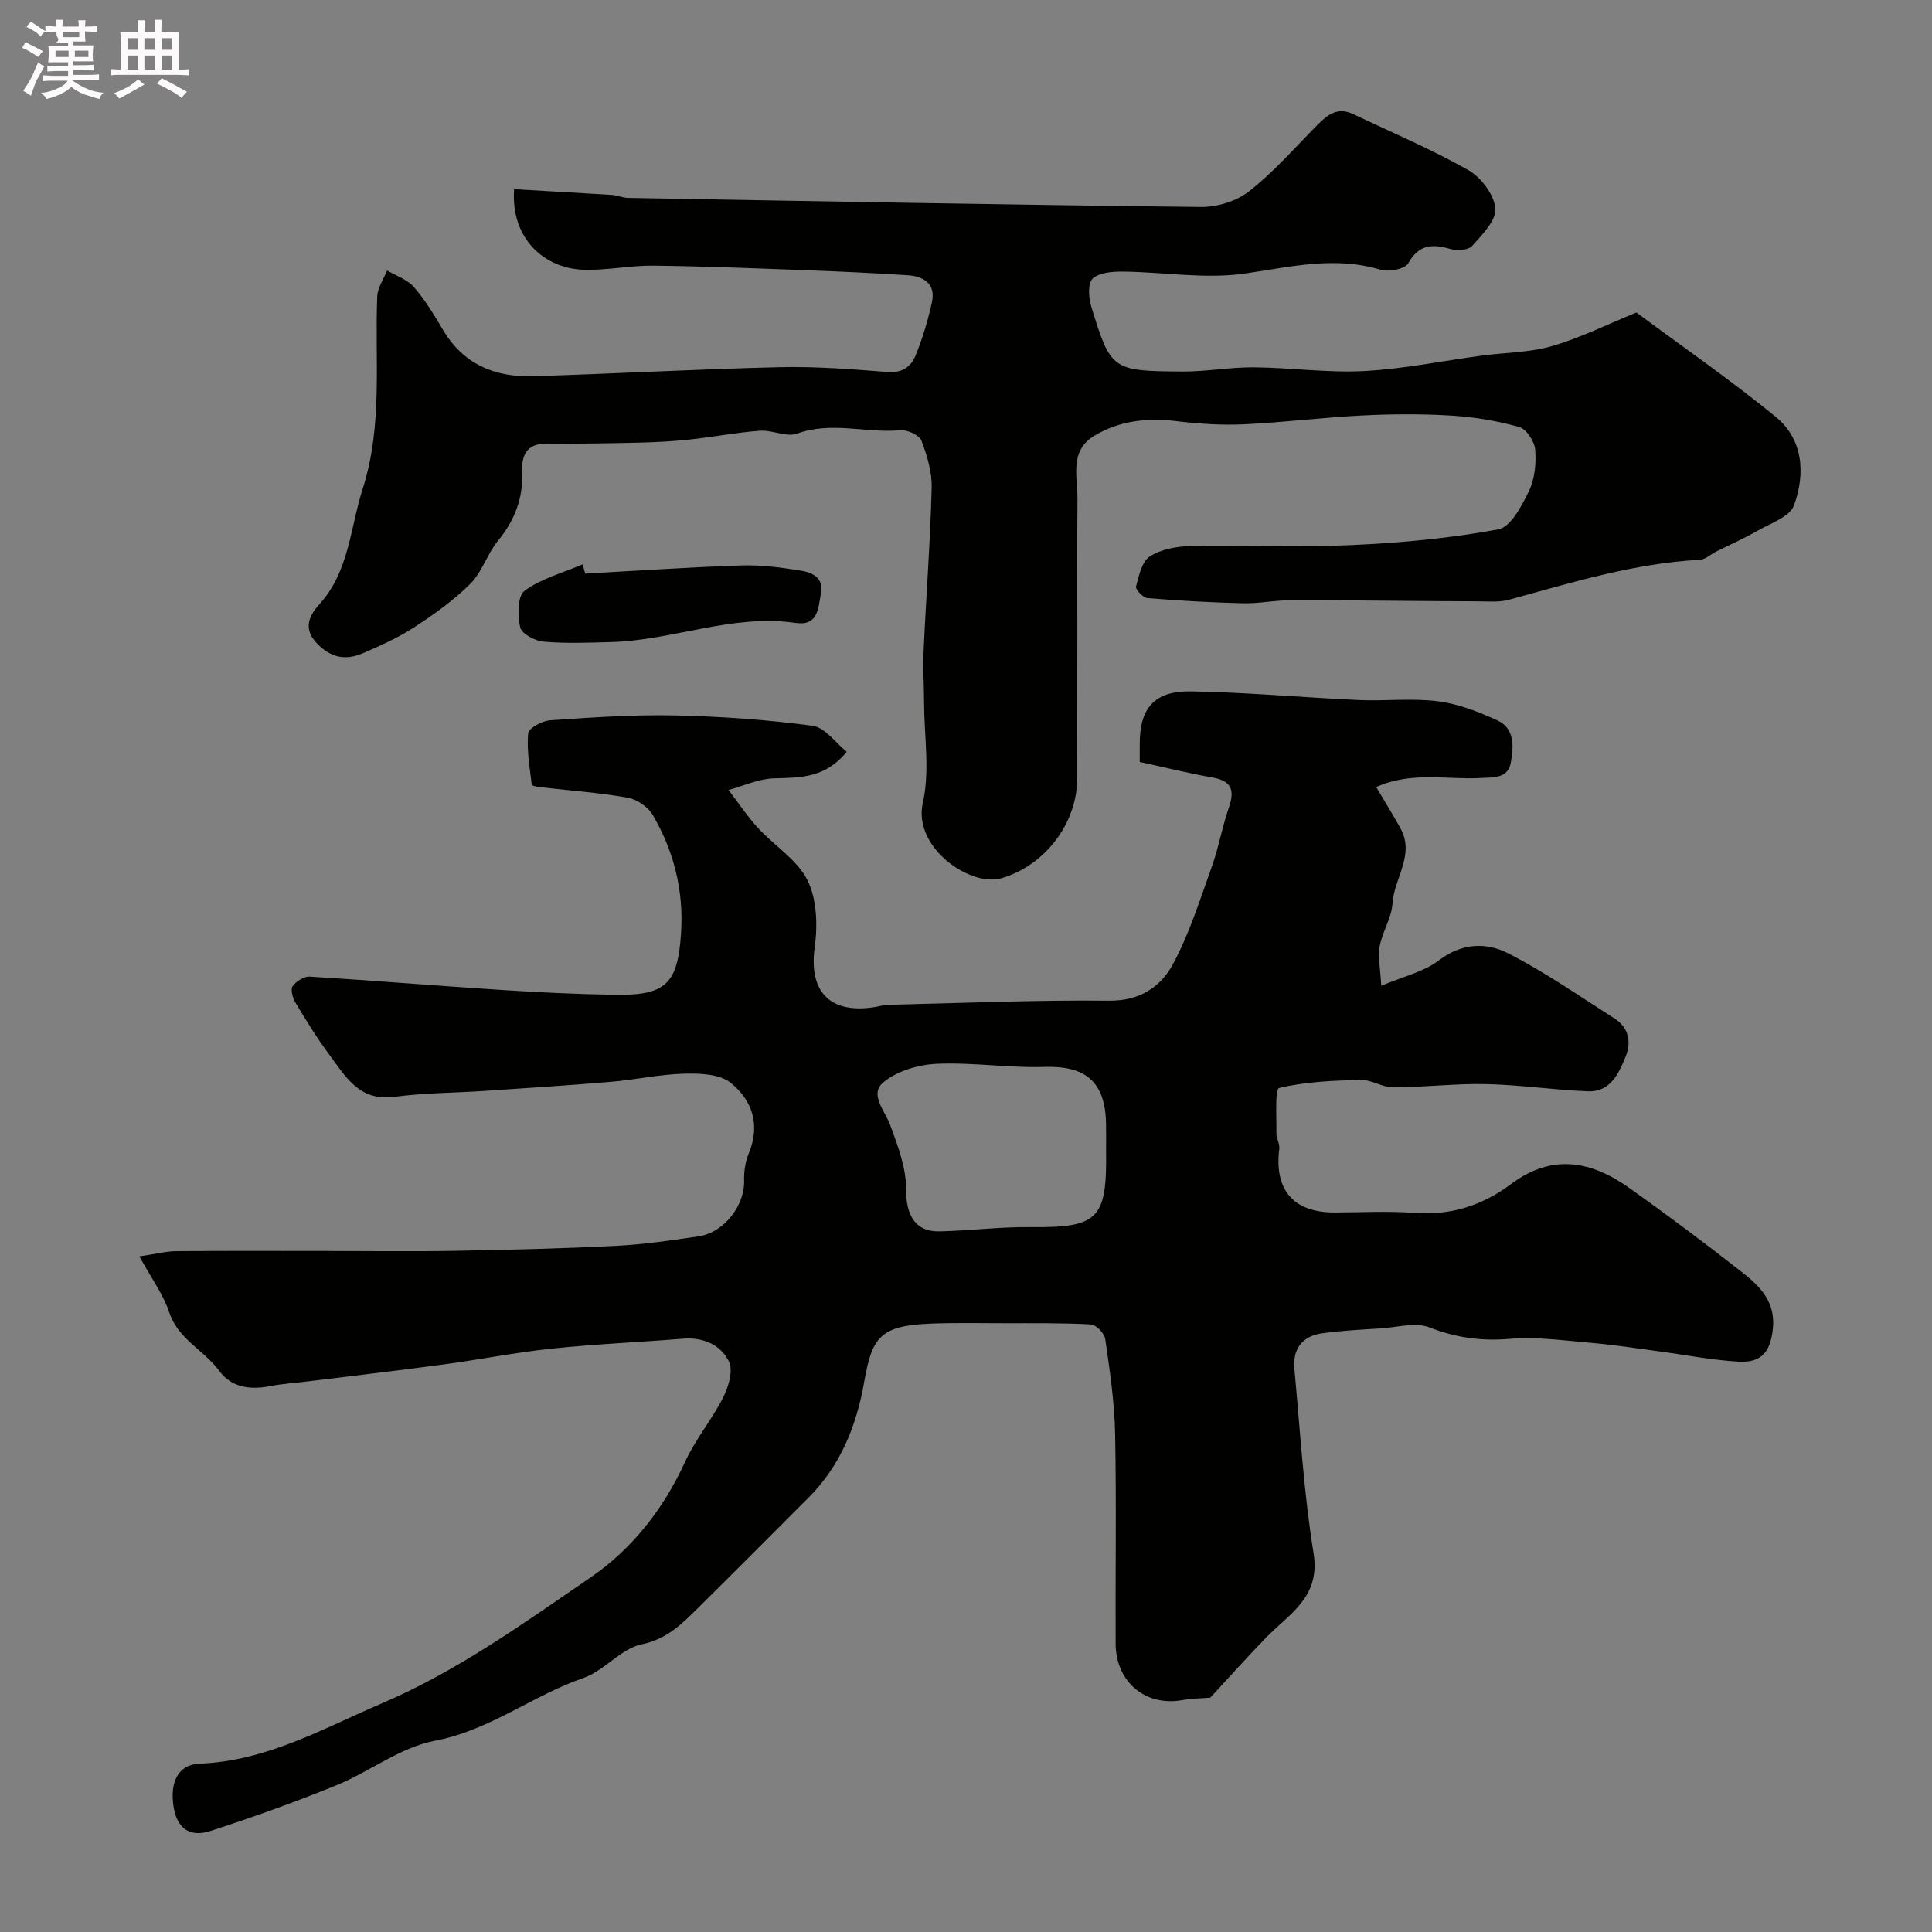 <svg enable-background="new 0 0 400 400" viewBox="0 0 400 400" xmlns="http://www.w3.org/2000/svg"><rect x="0" y="0" width="400" height="400" fill="#808080" stroke="none"/><path d="m6.8 9.5c.6.3 1.3.7 2.1 1.1-.4.4-.7.8-.9 1.2-.7-.4-1.3-.8-1.8-1.1s-1.1-.6-1.6-.8c.2-.4.5-.8.7-1.2.4.2.8.5 1.5.8zm.9 6.9c-.3.6-.5 1.1-.7 1.7s-.4 1.1-.6 1.7c-.6-.4-1.1-.7-1.6-1 .7-1 1.2-1.8 1.5-2.4.3-.5.6-1.1.8-1.7.3-.6.5-1.2.8-1.8.3.3.8.6 1.3.8-.7 1.3-1.2 2.2-1.5 2.7zm.1-11c.4.3 1 .7 1.7 1.1-.5.2-.8.6-1.1 1.1-.5-.6-1-1-1.4-1.2s-.9-.6-1.5-.8c.2-.4.5-.7.9-1.1.5.3.9.6 1.4.9zm10.5 13.1c1 .4 2 .6 3.1.7-.4.4-.7.8-.8 1.3-.9-.2-1.9-.6-3-.9-1-.4-2-.9-2.8-1.6-.5.4-1.1.9-1.9 1.3s-1.9.9-3.3 1.2c-.1-.3-.5-.8-1.1-1.3 1 0 2.1-.3 3.2-.8 1.2-.5 1.9-1 2.3-1.7h-3.2c-.4 0-1 0-2 .1v-1.2c1 0 1.7.1 2 .1h3.3v-1h-2.3c-.2 0-.9 0-2 .1v-1.2c1.2 0 1.9.1 2 .1h2.3v-.8h-4.1c0-.7.1-1.2.1-1.6 0-.5 0-1.1-.1-1.8h4.1v-.7h-2.5c1-.6.1-1.1.1-1.6v-.6h-.5c-.4 0-1 0-1.8.1v-1.3c1.2 0 1.9.1 2.1.1h.2c0-.3 0-.8-.1-1.4h1.4c0 .6-.1 1-.1 1.4h3.4c0-.4 0-.8-.1-1.3h1.5c0 .4-.1.9-.1 1.3.7 0 1.5 0 2.5-.1v1.2c-1 0-1.8-.1-2.5-.1v.6c0 .3 0 .8.1 1.5h-2.5v.8h4.1c0 .7-.1 1.3-.1 1.8s0 1 .1 1.5h-4.1v.8h1.4c.8 0 1.8 0 2.9-.1v1.2c-1 0-1.9-.1-2.8-.1h-1.5v1h3.2c.3 0 1 0 2.1-.1v1.2c-1.1 0-1.8-.1-2.1-.1h-3.4l-.1.1c1.4 1 2.4 1.5 3.4 1.9zm-4.1-6.7v-1.3h-2.7v1.3zm2.2-4.1v-1.1h-3.4v1.1zm1.9 4.1v-1.3h-2.8v1.3z" fill="#fcfafa"/><path d="m37 6.7v2.3 5.4c1 0 1.8 0 2.2-.1v1.3c-.6 0-1.5-.1-2.5-.1h-11.9c-.7 0-1.3 0-1.8.1v-1.3c.5 0 1.1.1 2 .1v-5.2c0-1 0-1.8-.1-2.5h3.7c0-1.3 0-2.1-.1-2.5h1.5c0 .4-.1 1.3-.1 2.5h2.2c0-1.2 0-2.1-.1-2.6h1.5c0 .4-.1 1.3-.1 2.6zm-12.3 13.7c-.3-.4-.7-.8-1.1-1.1 1.1-.4 2.1-.9 2.9-1.3.8-.5 1.5-1 2.1-1.6.4.4.9.8 1.3 1.1-2.5 1.4-4.2 2.4-5.2 2.9zm3.9-10.1v-2.4h-2.2v2.4zm0 4.1v-2.9h-2.2v2.9zm3.5-4.1v-2.4h-2.2v2.4zm0 4.1v-2.9h-2.2v2.9zm.4 2.9 1-1.1c.6.3 1.4.7 2.5 1.3s2 1.1 2.7 1.5c-.4.4-.8.8-1.1 1.3-.8-.8-2.5-1.7-5.1-3zm3.1-7v-2.4h-2.1v2.4zm0 4.1v-2.9h-2.1v2.9z" fill="#fcfafa"/><g fill="#010100"><path d="m28.86 260.12c3.47-.51 5.53-1.06 7.59-1.08 10.33-.09 20.67-.04 31-.04 8.87 0 17.74.13 26.61-.03 11.17-.2 22.34-.47 33.49-1.03 5.7-.29 11.38-1.13 17.04-1.96 5.6-.82 9.62-6.71 9.47-11.49-.06-1.91.25-3.99.98-5.75 2.45-5.9.66-11.02-3.78-14.57-2.28-1.82-6.34-1.96-9.57-1.88-5.05.13-10.06 1.25-15.11 1.68-8.68.74-17.38 1.29-26.08 1.88-6.29.42-12.64.41-18.88 1.24-7.34.98-10.14-4.33-13.53-8.86-2.53-3.39-4.74-7.02-6.92-10.65-.57-.96-1.06-2.71-.58-3.39.73-1.03 2.38-2.07 3.57-1.99 13.3.81 26.58 1.92 39.87 2.77 7.76.5 15.53.87 23.3.99 10.55.17 12.99-2.29 13.67-12.72.58-8.79-1.46-16.97-5.84-24.49-.98-1.68-3.29-3.26-5.22-3.6-5.95-1.05-12.02-1.48-18.04-2.17-.64-.07-1.78-.27-1.81-.52-.41-3.54-1.06-7.13-.74-10.63.1-1.07 2.89-2.59 4.53-2.7 8.58-.59 17.2-1.19 25.79-1.01 9.55.2 19.12.88 28.58 2.15 2.58.35 4.78 3.56 7.05 5.38-4.51 5.55-9.75 5.33-15.11 5.5-3.14.1-6.24 1.56-9.36 2.41 2.03 2.64 3.88 5.44 6.12 7.88 3.38 3.68 8.12 6.56 10.23 10.81 1.96 3.95 2.12 9.36 1.49 13.91-1.23 9.03 3.03 13.77 12.28 12.37.96-.15 1.92-.46 2.88-.49 15.27-.36 30.54-1.02 45.8-.86 6.35.07 10.67-2.86 13.2-7.54 3.43-6.35 5.62-13.39 8.07-20.23 1.42-3.97 2.13-8.18 3.51-12.17 1.23-3.56.66-5.56-3.39-6.27-4.95-.86-9.83-2.09-15.05-3.22 0-1.32.01-2.46 0-3.6-.04-7.5 2.97-11.14 10.65-11.01 11.54.2 23.07 1.27 34.61 1.79 5.49.25 11.06-.43 16.48.26 4.21.53 8.4 2.17 12.3 3.96 3.66 1.67 3.37 5.53 2.79 8.73-.61 3.36-3.65 3.06-6.38 3.2-6.98.37-14.18-1.41-21.49 1.87 1.81 3.07 3.48 5.76 5.01 8.52 3.07 5.54-1.34 10.38-1.65 15.63-.18 2.97-2.09 5.81-2.64 8.81-.4 2.23.14 4.62.32 8.19 4.67-1.98 8.84-2.89 11.91-5.25 4.75-3.64 9.82-3.79 14.34-1.49 7.67 3.91 14.8 8.89 22.08 13.53 2.95 1.88 3.47 4.91 2.26 7.89-1.42 3.49-3.16 7.33-7.77 7.16-7.05-.27-14.08-1.34-21.13-1.49-6.39-.14-12.8.66-19.2.68-2.24.01-4.51-1.6-6.74-1.55-5.67.14-11.43.37-16.89 1.68-.89.21-.51 6.06-.57 9.31-.02 1.1.73 2.25.6 3.31-1.07 8.47 2.93 13.15 11.37 13.15 5.5 0 11.02-.33 16.49.08 7.6.58 14.1-1.46 20.19-6.01 8.49-6.34 16.58-4.69 24.31.78 8 5.67 15.85 11.56 23.57 17.61 3.65 2.86 6.86 6.1 6.26 11.63-.5 4.62-2.22 7.07-7.06 6.8-5.54-.31-11.03-1.41-16.55-2.14-4.54-.6-9.08-1.33-13.64-1.72-5.75-.49-11.58-1.34-17.29-.86-5.85.49-11.06-.24-16.53-2.37-2.89-1.13-6.69-.02-10.07.2-4.11.26-8.24.45-12.31 1.04-4.05.59-5.99 3.32-5.61 7.34 1.19 12.74 1.93 25.57 3.97 38.18 1.46 9.07-4.96 12.47-9.77 17.4-3.93 4.03-7.67 8.24-11.62 12.5-1.54.13-3.72.14-5.85.51-7.59 1.32-13.7-3.76-13.74-11.71-.07-14.5.18-29-.11-43.5-.13-6.54-1.11-13.07-2.04-19.56-.17-1.17-1.9-2.96-2.99-3.02-6.02-.33-12.06-.24-18.09-.25-5-.01-10-.11-15 .08-10.52.4-12.21 2.81-13.82 12.03-1.58 9.08-4.91 17.4-11.6 24.07-7.6 7.58-15.15 15.21-22.79 22.75-3.34 3.29-6.41 6.46-11.69 7.55-4.31.89-7.74 5.47-12.07 6.97-10.54 3.65-19.4 10.85-30.79 13.01-7.11 1.35-13.45 6.39-20.36 9.21-8.56 3.49-17.29 6.62-26.09 9.46-4.32 1.39-6.85-.61-7.57-4.84-.89-5.21.89-8.93 5.31-9.1 13.88-.53 25.49-7.22 37.79-12.49 15.71-6.73 29.4-16.63 43.27-26.12 8.44-5.77 15.03-14.1 19.46-23.81 2.15-4.71 5.61-8.82 7.95-13.46 1.1-2.18 2.08-5.53 1.16-7.39-1.7-3.46-5.31-5.06-9.52-4.72-9.04.74-18.12 1.11-27.14 2.06-7.46.78-14.84 2.26-22.28 3.26-9.41 1.27-18.85 2.37-28.28 3.53-2.59.32-5.2.48-7.75.97-4.13.8-7.99.33-10.55-3.16-3.13-4.27-8.45-6.48-10.32-12.02-1.22-3.74-3.68-7.06-6.21-11.68zm200.14-22.1c0-1.83.03-3.66-.01-5.48-.19-8.62-4.26-11.92-12.77-11.65-7.42.24-14.9-.98-22.31-.64-3.8.18-8.22 1.49-11.05 3.86-2.9 2.43.33 5.81 1.44 8.81 1.59 4.3 3.33 8.9 3.3 13.35-.03 5.15 1.79 8.78 6.87 8.67 6.25-.13 12.5-.95 18.75-.88 14.27.16 15.99-1.63 15.78-16.04z"/><path d="m106.44 39.17c6.73.39 13.48.76 20.23 1.19 1.13.07 2.24.59 3.37.61 39.53.7 79.06 1.44 118.59 1.88 3.34.04 7.32-1.18 9.92-3.2 4.94-3.84 9.14-8.65 13.57-13.14 2.27-2.3 4.42-4.62 8.07-2.88 7.96 3.79 16.12 7.24 23.78 11.57 2.65 1.5 5.36 5.07 5.63 7.93.23 2.46-2.73 5.46-4.79 7.77-.79.89-3.13 1.05-4.51.65-3.75-1.06-6.52-1-8.75 2.98-.67 1.19-4.05 1.82-5.77 1.3-9.52-2.85-18.61-.56-28.03.8-8.23 1.19-16.82-.31-25.26-.4-2.15-.02-4.87.18-6.26 1.45-1.03.94-.86 3.94-.31 5.74 4.06 13.23 4.25 13.4 18.87 13.5 4.93.03 9.87-.91 14.8-.87 7.62.06 15.27 1.17 22.85.77 8.14-.43 16.2-2.1 24.31-3.19 4.87-.65 9.93-.63 14.59-1.98 5.86-1.7 11.41-4.48 17.46-6.95 9.29 6.9 19.36 13.86 28.81 21.57 5.77 4.71 6.19 11.84 3.82 18.36-.86 2.37-4.86 3.7-7.56 5.26-2.77 1.6-5.72 2.88-8.59 4.32-1.13.57-2.21 1.63-3.35 1.69-13.64.71-26.56 4.74-39.59 8.29-1.95.53-4.13.32-6.2.31-7.61-.02-15.22-.11-22.82-.16-5.57-.04-11.15-.14-16.72-.05-3.09.05-6.17.69-9.25.61-6.6-.16-13.21-.53-19.79-1.07-.9-.07-2.52-1.81-2.36-2.41.58-2.22 1.21-5.14 2.85-6.21 2.3-1.49 5.51-2.09 8.35-2.15 11.16-.23 22.34.3 33.49-.21 10.15-.46 20.35-1.41 30.32-3.25 2.56-.47 4.86-4.87 6.33-7.92 1.22-2.53 1.54-5.77 1.3-8.62-.14-1.7-1.84-4.24-3.33-4.66-4.53-1.27-9.27-2.06-13.97-2.35-6.14-.38-12.34-.34-18.49-.03-8.2.41-16.37 1.45-24.57 1.83-4.6.21-9.26-.1-13.84-.65-6.07-.74-11.87-.12-17.09 3.03-5.24 3.16-3.41 8.58-3.47 13.27-.09 8.7-.03 17.4-.03 26.1-.01 10.52-.02 21.04-.03 31.56-.01 9.35-6.72 18.06-15.68 20.67-6.44 1.88-18.38-6.35-16.28-15.62 1.49-6.57.29-13.74.26-20.65-.01-3.64-.26-7.29-.09-10.92.51-11.2 1.37-22.39 1.66-33.59.09-3.28-.93-6.72-2.12-9.82-.44-1.15-2.92-2.28-4.35-2.15-7.1.64-14.24-1.9-21.38.69-2.2.8-5.16-.78-7.73-.59-4.86.36-9.67 1.3-14.52 1.82-3.46.37-6.94.56-10.41.64-6.53.16-13.06.23-19.59.24-3.89.01-4.81 2.71-4.68 5.61.25 5.58-1.5 10.18-5.01 14.47-2.22 2.72-3.29 6.47-5.72 8.9-3.46 3.46-7.56 6.36-11.68 9.05-3.27 2.13-6.91 3.74-10.5 5.31-3.67 1.6-6.82.98-9.74-2.19-2.9-3.15-1.14-5.92.65-7.9 6.21-6.87 6.37-15.78 8.97-23.89 4.21-13.1 2.5-26.53 3.02-39.85.07-1.82 1.33-3.6 2.04-5.4 1.88 1.11 4.18 1.86 5.54 3.43 2.33 2.68 4.22 5.79 6.03 8.87 4.23 7.16 10.8 9.84 18.66 9.6 17.03-.52 34.05-1.47 51.08-1.87 7.42-.17 14.88.41 22.29 1 3 .24 4.85-1.06 5.78-3.33 1.47-3.57 2.59-7.32 3.42-11.09.86-3.9-1.74-5.4-5.08-5.62-6.93-.45-13.86-.77-20.8-1.03-10.6-.39-21.2-.83-31.8-.95-4.76-.06-9.55.99-14.3.85-8.13-.19-15.26-6.34-14.52-16.68z"/><path d="m121.16 118.76c10.74-.59 21.48-1.33 32.23-1.69 4.07-.14 8.2.4 12.24 1.04 2.45.38 5.01 1.44 4.33 4.82-.59 2.94-.52 6.73-5.25 6.04-13.06-1.91-25.33 3.59-38.13 3.96-4.67.13-9.38.32-14.02-.08-1.77-.15-4.55-1.62-4.86-2.95-.56-2.43-.57-6.52.89-7.58 3.48-2.54 7.95-3.73 12.03-5.47.18.64.36 1.28.54 1.91z"/></g></svg>